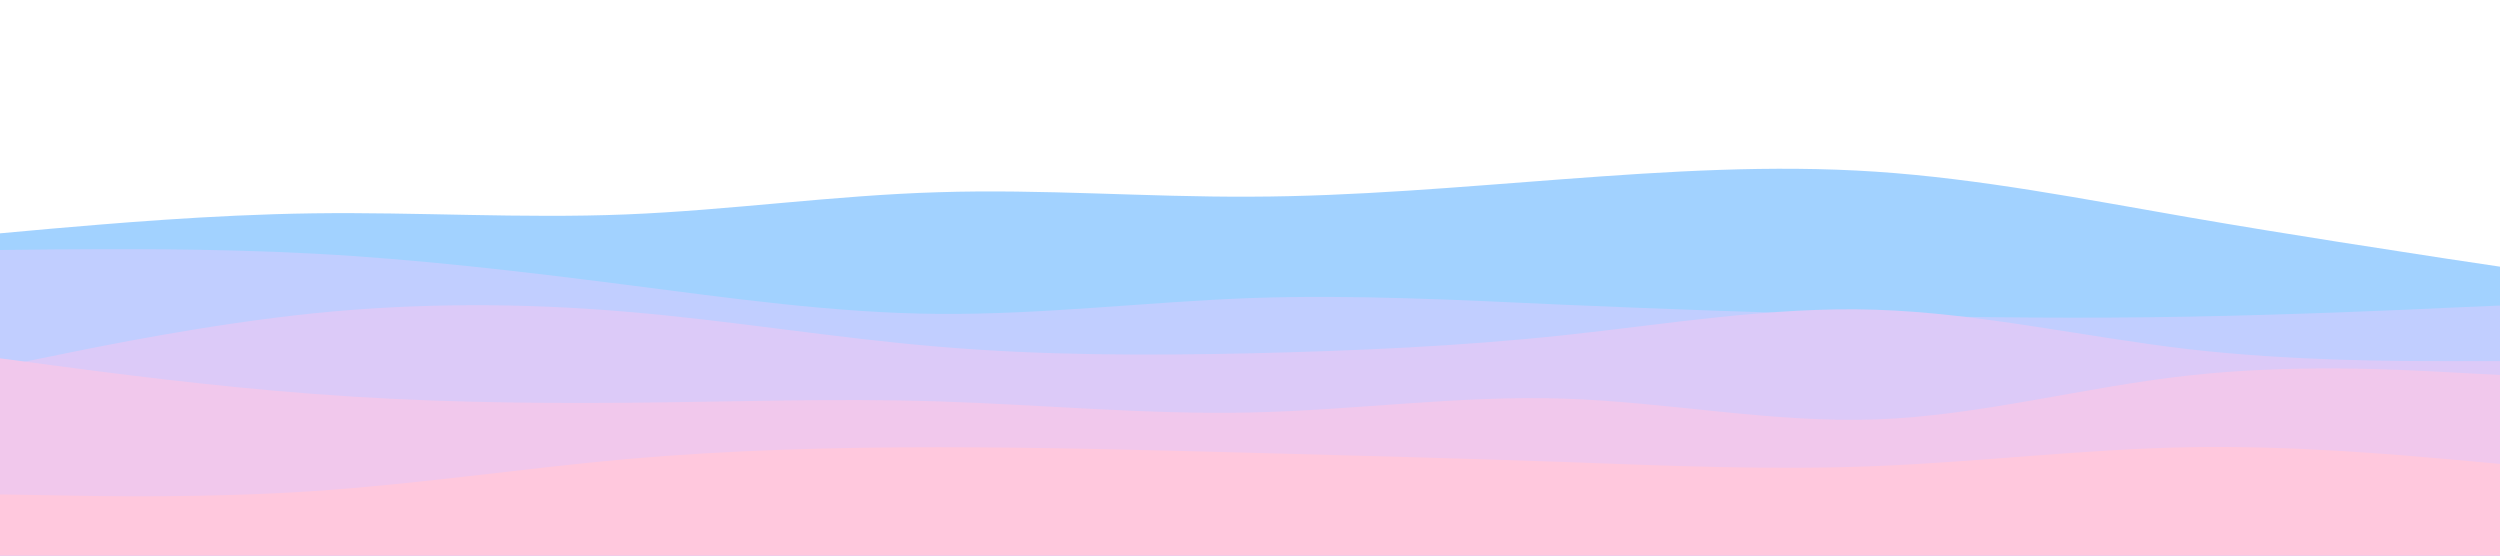 <svg id="visual" viewBox="0 0 900 200" width="900" height="200" xmlns="http://www.w3.org/2000/svg" xmlns:xlink="http://www.w3.org/1999/xlink" version="1.1"><path d="M0 84L18.8 82.3C37.7 80.7 75.3 77.3 112.8 76.8C150.3 76.3 187.7 78.7 225.2 77.2C262.7 75.7 300.3 70.3 337.8 69.2C375.3 68 412.7 71 450.2 70.8C487.7 70.7 525.3 67.3 562.8 64.5C600.3 61.7 637.7 59.3 675.2 61.8C712.7 64.3 750.3 71.7 787.8 78.2C825.3 84.7 862.7 90.3 881.3 93.2L900 96L900 201L881.3 201C862.7 201 825.3 201 787.8 201C750.3 201 712.7 201 675.2 201C637.7 201 600.3 201 562.8 201C525.3 201 487.7 201 450.2 201C412.7 201 375.3 201 337.8 201C300.3 201 262.7 201 225.2 201C187.7 201 150.3 201 112.8 201C75.3 201 37.7 201 18.8 201L0 201Z" fill="#a2d2ff"></path><path d="M0 90L18.8 89.8C37.7 89.7 75.3 89.3 112.8 91.3C150.3 93.3 187.7 97.7 225.2 102.5C262.7 107.3 300.3 112.7 337.8 113C375.3 113.3 412.7 108.7 450.2 107.3C487.7 106 525.3 108 562.8 109.7C600.3 111.3 637.7 112.7 675.2 113.5C712.7 114.3 750.3 114.7 787.8 114C825.3 113.3 862.7 111.7 881.3 110.8L900 110L900 201L881.3 201C862.7 201 825.3 201 787.8 201C750.3 201 712.7 201 675.2 201C637.7 201 600.3 201 562.8 201C525.3 201 487.7 201 450.2 201C412.7 201 375.3 201 337.8 201C300.3 201 262.7 201 225.2 201C187.7 201 150.3 201 112.8 201C75.3 201 37.7 201 18.8 201L0 201Z" fill="#c1ceff"></path><path d="M0 132L18.8 128.2C37.7 124.3 75.3 116.7 112.8 112.8C150.3 109 187.7 109 225.2 112.2C262.7 115.3 300.3 121.7 337.8 124.8C375.3 128 412.7 128 450.2 127.2C487.7 126.3 525.3 124.7 562.8 120.7C600.3 116.7 637.7 110.3 675.2 111.5C712.7 112.7 750.3 121.3 787.8 125.7C825.3 130 862.7 130 881.3 130L900 130L900 201L881.3 201C862.7 201 825.3 201 787.8 201C750.3 201 712.7 201 675.2 201C637.7 201 600.3 201 562.8 201C525.3 201 487.7 201 450.2 201C412.7 201 375.3 201 337.8 201C300.3 201 262.7 201 225.2 201C187.7 201 150.3 201 112.8 201C75.3 201 37.7 201 18.8 201L0 201Z" fill="#dccaf8"></path><path d="M0 129L18.8 131.5C37.7 134 75.3 139 112.8 141.8C150.3 144.7 187.7 145.3 225.2 145C262.7 144.7 300.3 143.3 337.8 144.5C375.3 145.7 412.7 149.3 450.2 148.5C487.7 147.7 525.3 142.3 562.8 143.5C600.3 144.7 637.7 152.3 675.2 151C712.7 149.7 750.3 139.3 787.8 135.2C825.3 131 862.7 133 881.3 134L900 135L900 201L881.3 201C862.7 201 825.3 201 787.8 201C750.3 201 712.7 201 675.2 201C637.7 201 600.3 201 562.8 201C525.3 201 487.7 201 450.2 201C412.7 201 375.3 201 337.8 201C300.3 201 262.7 201 225.2 201C187.7 201 150.3 201 112.8 201C75.3 201 37.7 201 18.8 201L0 201Z" fill="#f1c8ec"></path><path d="M0 178L18.8 178.3C37.7 178.7 75.3 179.3 112.8 176.8C150.3 174.3 187.7 168.7 225.2 165.3C262.7 162 300.3 161 337.8 161C375.3 161 412.7 162 450.2 163C487.7 164 525.3 165 562.8 166.3C600.3 167.7 637.7 169.3 675.2 167.8C712.7 166.3 750.3 161.7 787.8 161C825.3 160.3 862.7 163.7 881.3 165.3L900 167L900 201L881.3 201C862.7 201 825.3 201 787.8 201C750.3 201 712.7 201 675.2 201C637.7 201 600.3 201 562.8 201C525.3 201 487.7 201 450.2 201C412.7 201 375.3 201 337.8 201C300.3 201 262.7 201 225.2 201C187.7 201 150.3 201 112.8 201C75.3 201 37.7 201 18.8 201L0 201Z" fill="#ffc8dd"></path></svg>
